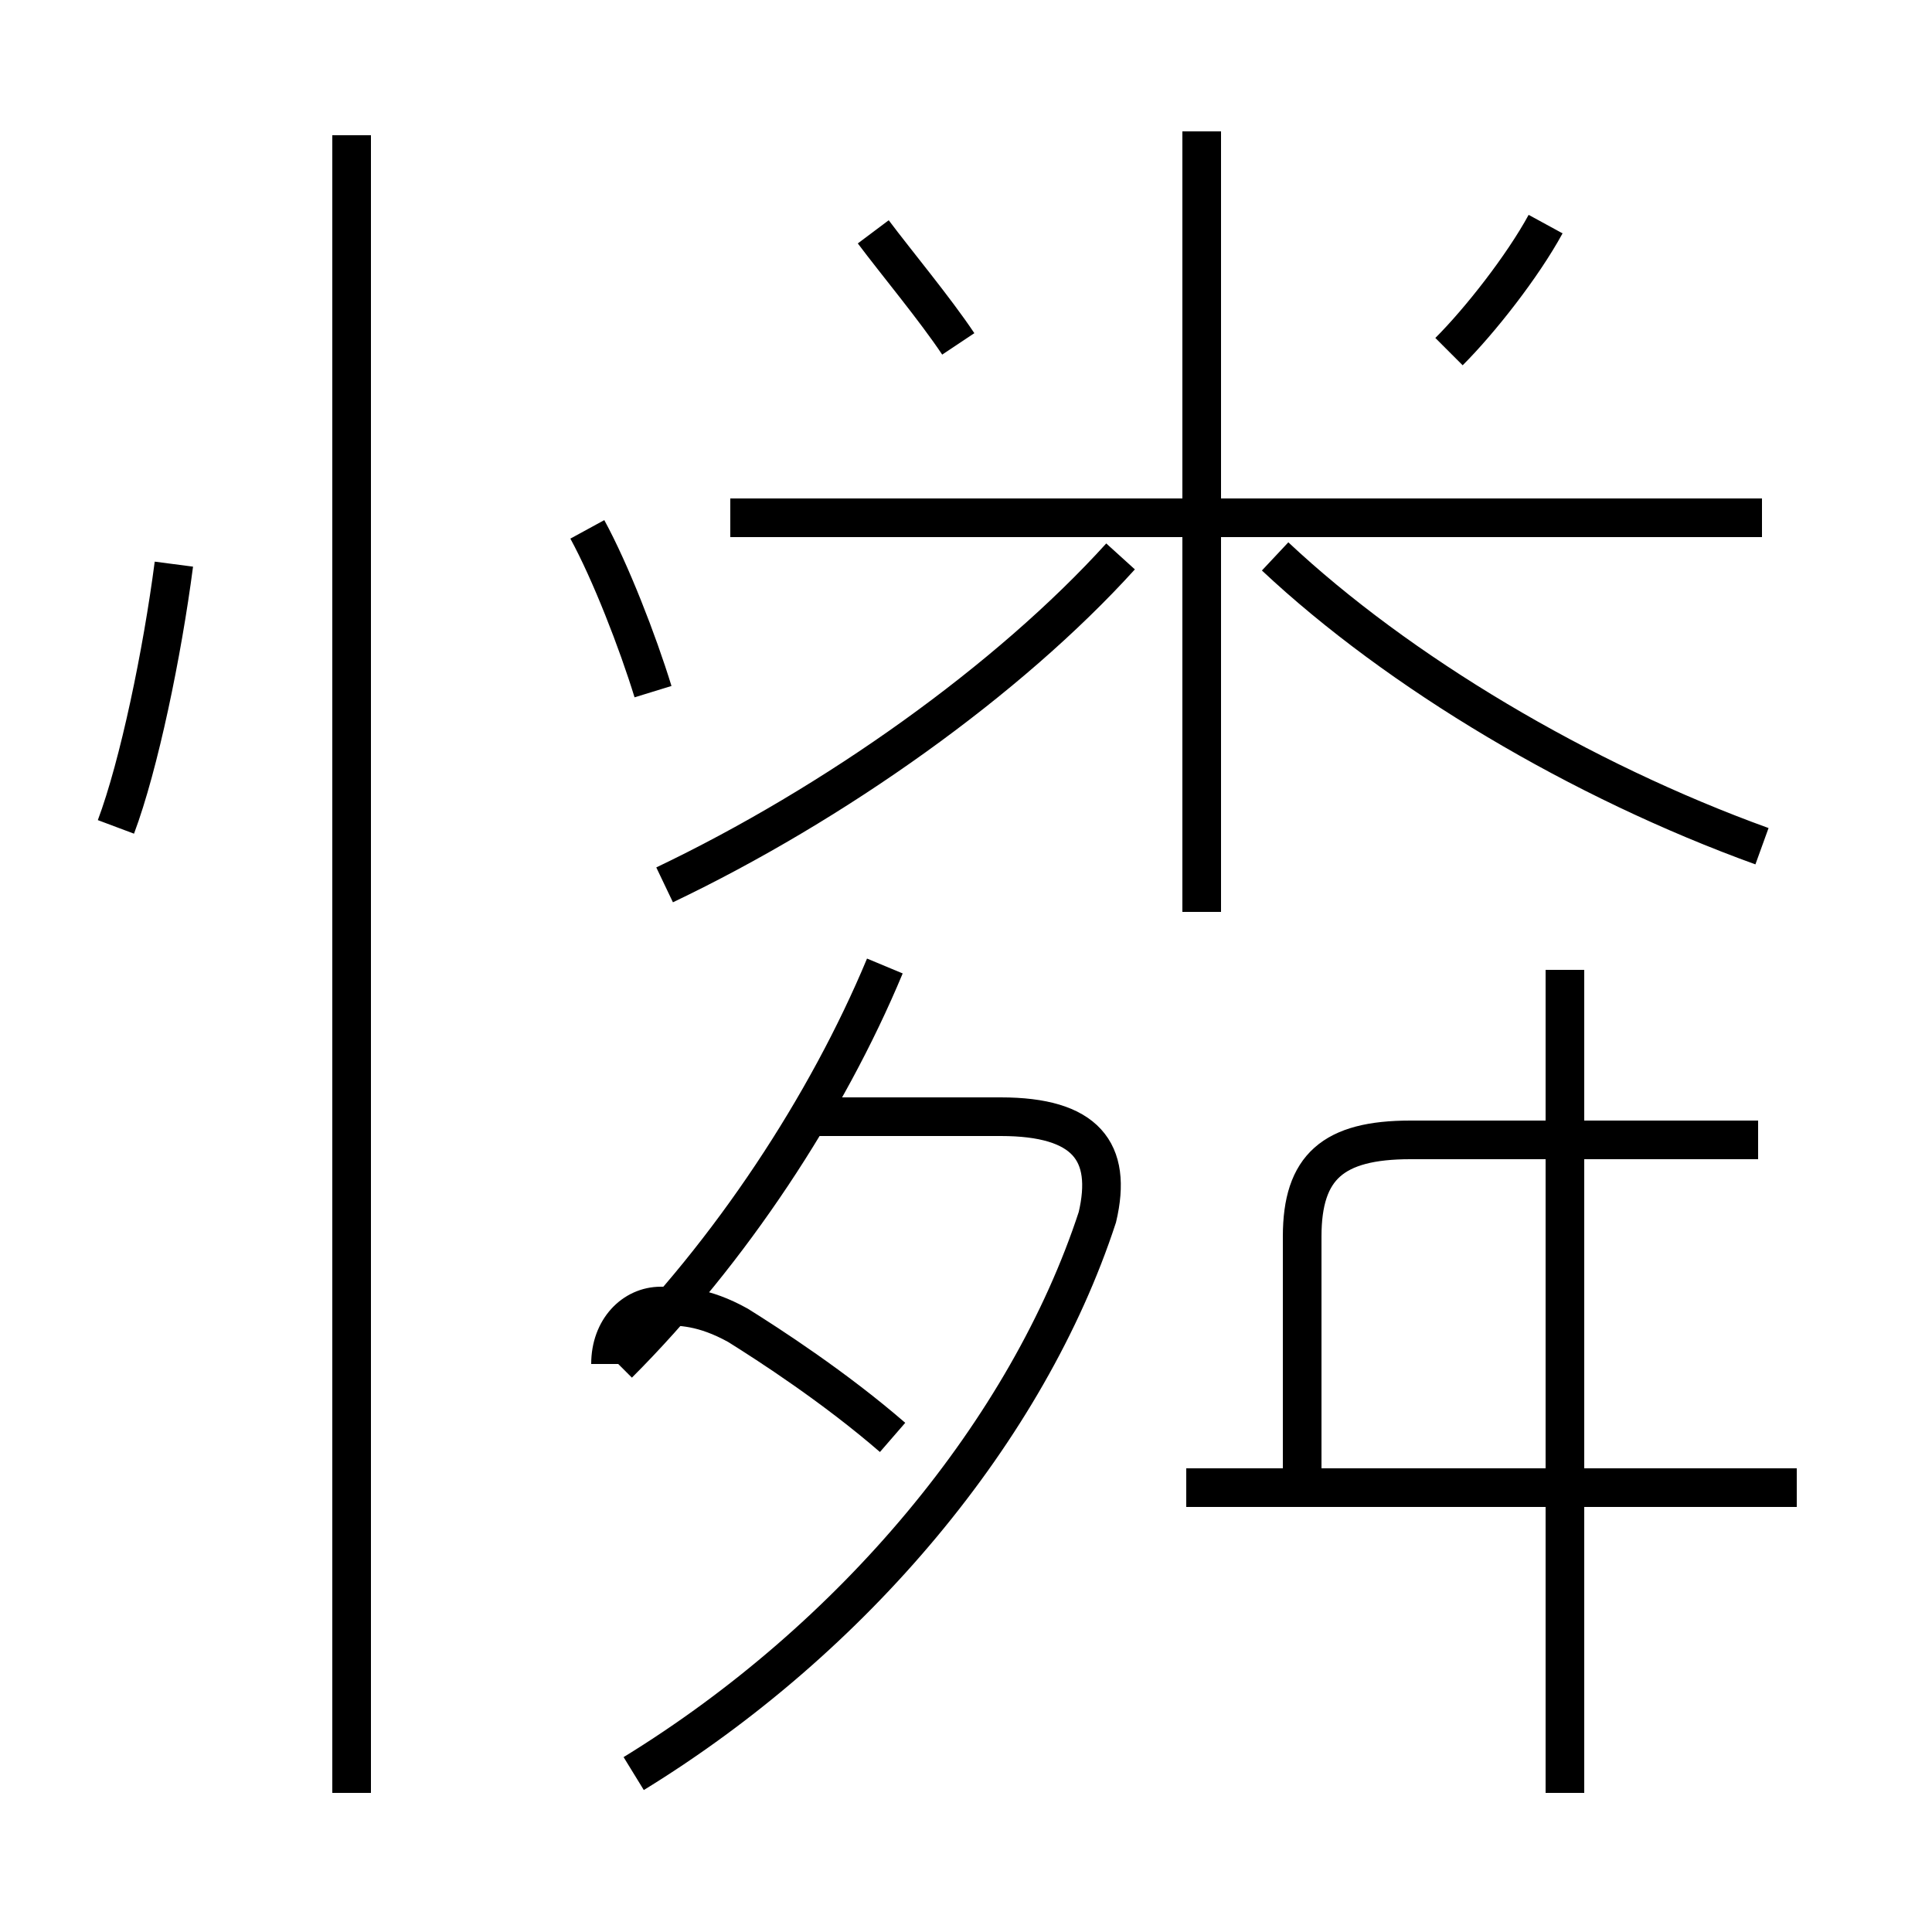 <?xml version='1.0' encoding='utf8'?>
<svg viewBox="0.0 -6.0 50.0 50.0" version="1.1" xmlns="http://www.w3.org/2000/svg">
<rect x="0.0" y="-6.0" width="50.0" height="50.0" fill="#808080" stroke="none"/>
<rect x="-1000" y="-1000" width="2000" height="2000" stroke="white" fill="white"/>
<g style="fill:white;stroke:#000000;  stroke-width:1">
<path d="M 16.4 1.9 C 22.1 -1.6 26.6 -7.0 28.4 -12.5 C 28.8 -14.2 28.1 -15.1 25.9 -15.1 L 21.1 -15.1 M 9.1 2.4 L 9.1 -40.5 M 16.0 -8.7 C 18.9 -11.6 21.4 -15.4 22.9 -19.0 M 3.0 -22.6 C 3.6 -24.2 4.2 -27.1 4.5 -29.4 M 16.9 -26.1 C 16.5 -27.4 15.8 -29.2 15.2 -30.3 M 23.1 -6.8 C 21.6 -8.1 19.9 -9.2 19.1 -9.7 C 18.2 -10.2 17.6 -10.2 17.1 -10.2 C 16.4 -10.2 15.8 -9.6 15.8 -8.7 M 46.5 -5.5 L 30.7 -5.5 M 33.7 -5.5 L 33.7 -12.0 C 33.7 -13.8 34.5 -14.5 36.5 -14.5 L 45.5 -14.5 M 40.5 2.4 L 40.5 -18.9 M 17.2 -21.1 C 21.6 -23.2 26.1 -26.4 29.0 -29.6 M 45.6 -30.6 L 18.9 -30.6 M 24.8 -35.1 C 24.2 -36.0 23.2 -37.2 22.6 -38.0 M 45.6 -22.1 C 40.9 -23.8 36.2 -26.6 33.0 -29.6 M 31.1 -20.4 L 31.1 -40.6 M 37.5 -34.9 C 38.3 -35.7 39.4 -37.1 40.0 -38.2" transform="translate(0.0, 38.0)" />
</g>
</svg>